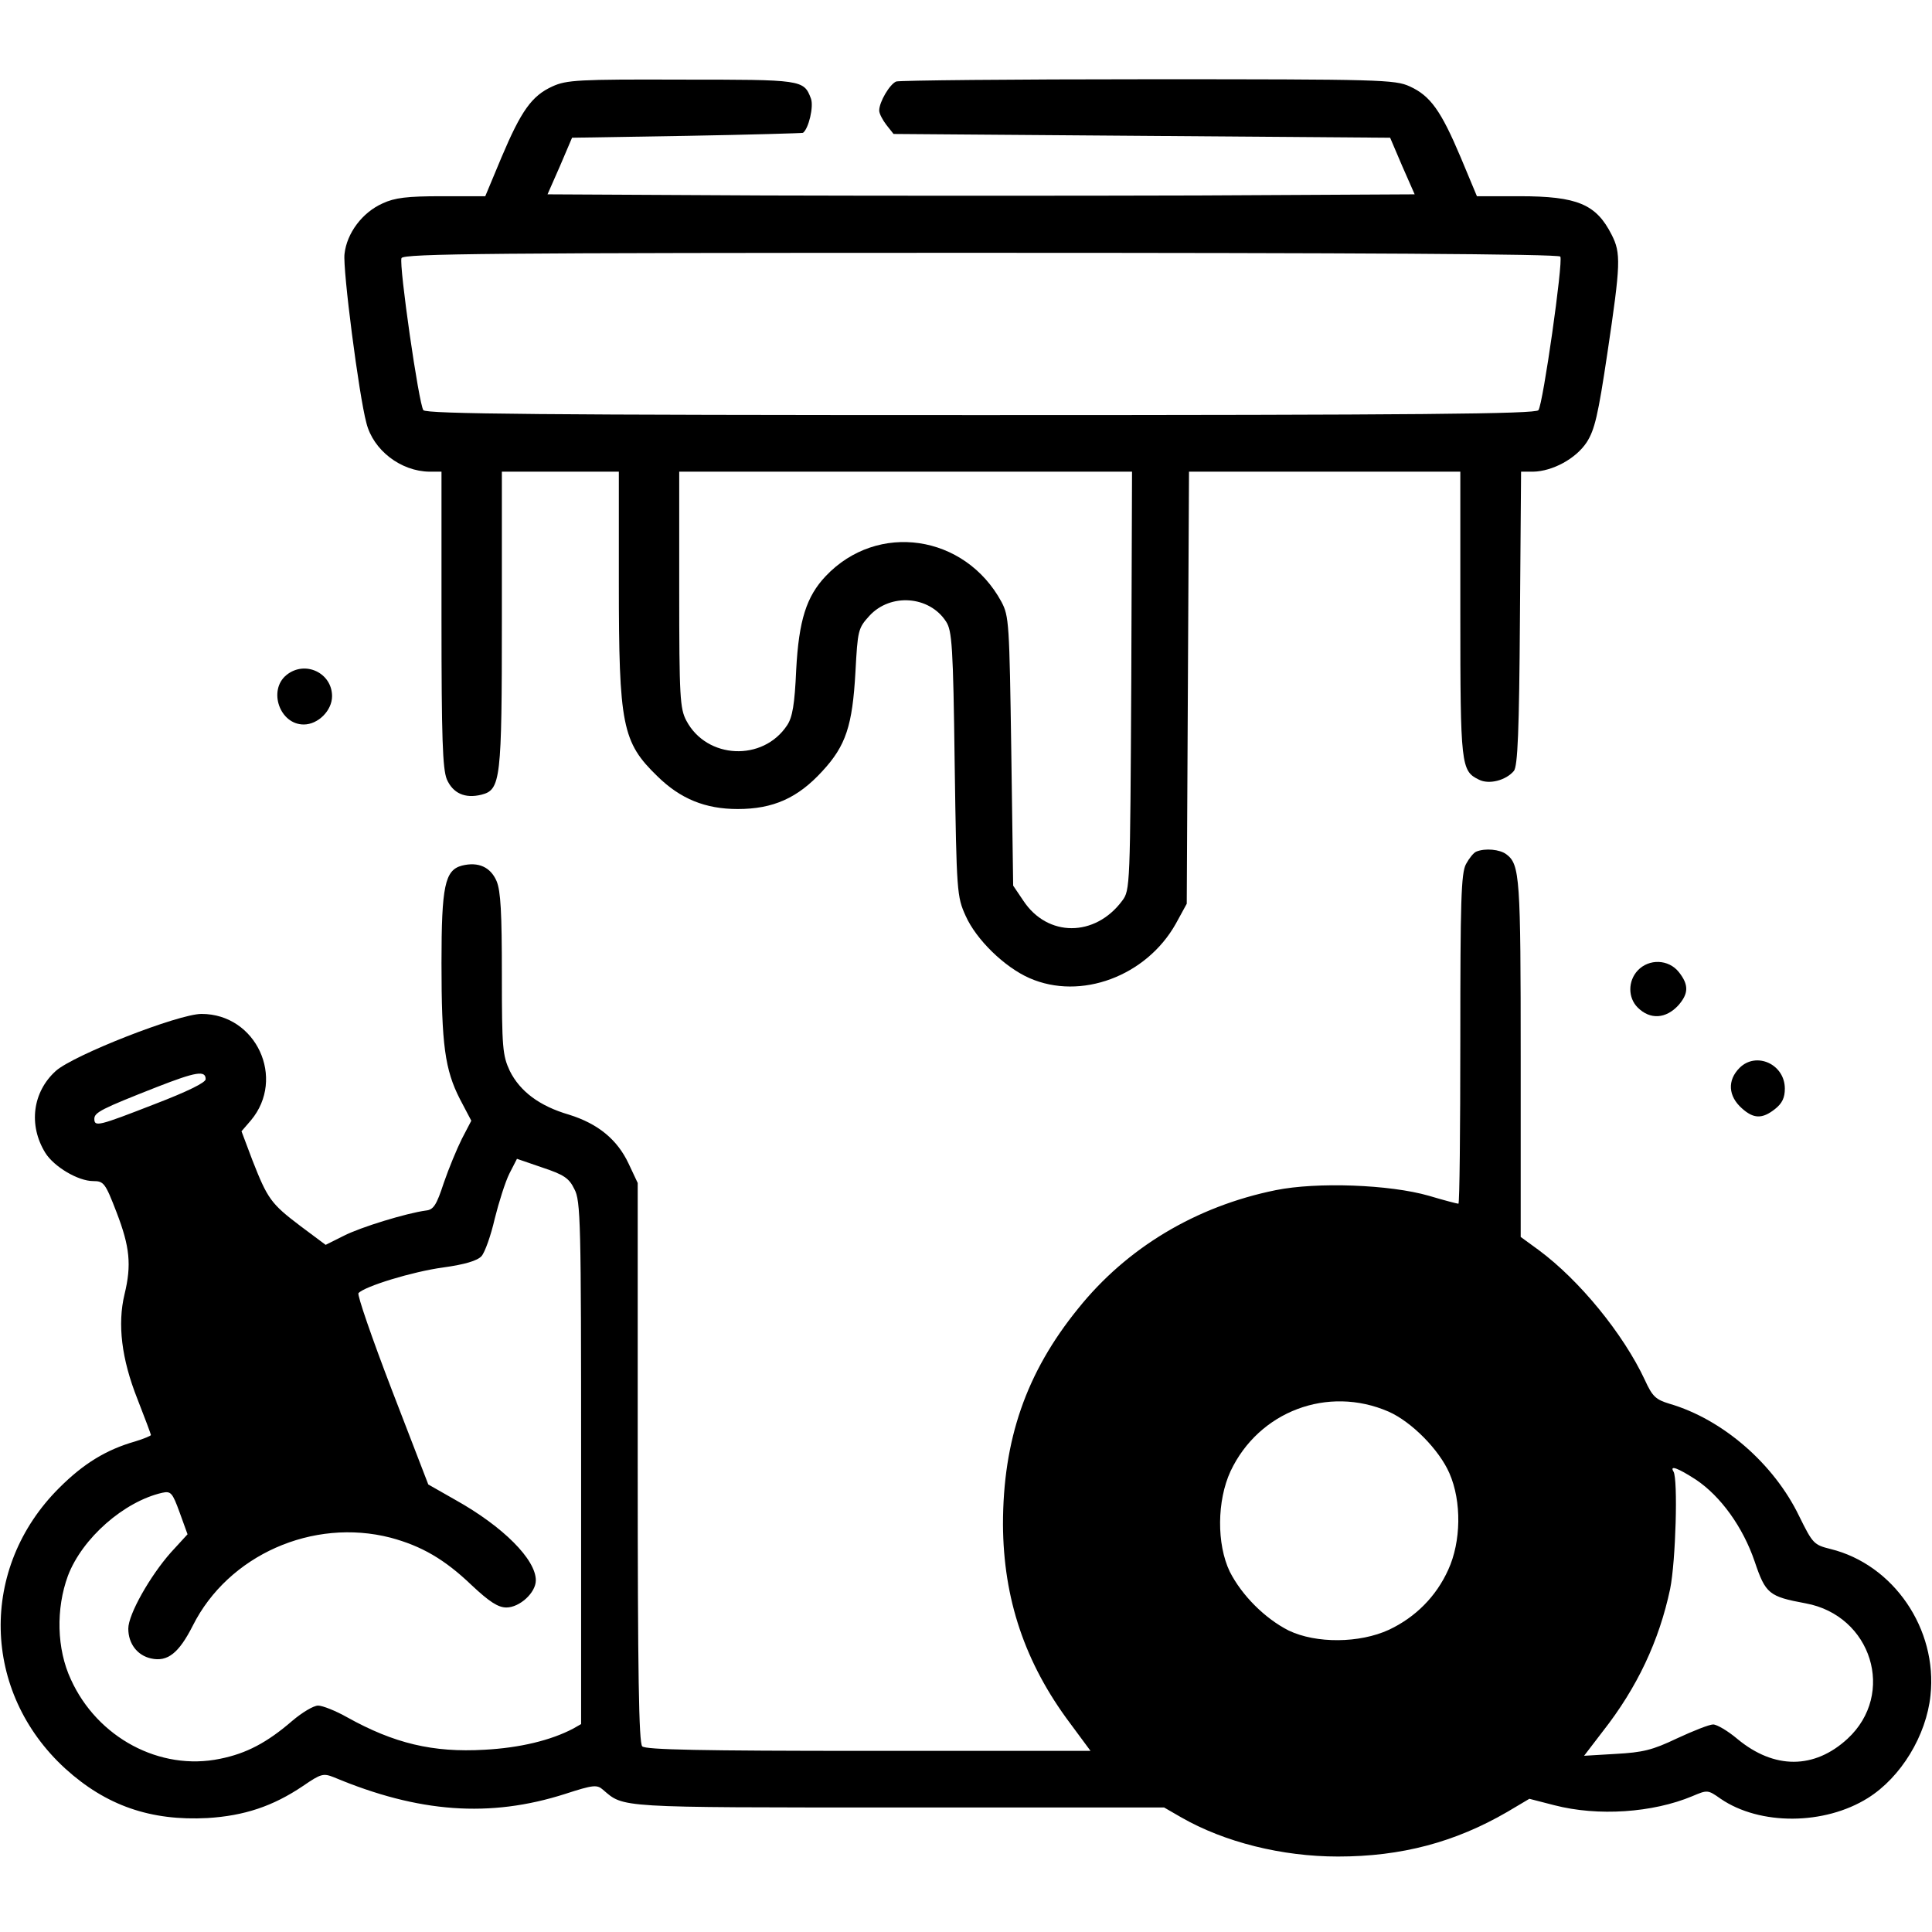<?xml version="1.0" standalone="no"?>
<!DOCTYPE svg PUBLIC "-//W3C//DTD SVG 20010904//EN"
 "http://www.w3.org/TR/2001/REC-SVG-20010904/DTD/svg10.dtd">
<svg version="1.0" xmlns="http://www.w3.org/2000/svg"
 width="512pt" height="512pt" viewBox="0 0 512 512"
 preserveAspectRatio="xMidYMid meet">

<g transform="translate(0,512) scale(0.1,-0.1)"
fill="#000000" stroke="none">
<path d="M1464 4891 c-55 -25 -83 -65 -135 -188 l-43 -103 -116 0 c-91 0 -124
-4 -156 -19 -54 -24 -95 -79 -101 -134 -5 -40 38 -374 58 -448 18 -72 91 -128
167 -129 l32 0 0 -390 c0 -317 3 -397 14 -425 16 -37 48 -52 92 -41 51 13 54
39 54 466 l0 390 155 0 155 0 0 -295 c0 -377 9 -422 102 -512 61 -60 127 -87
213 -87 94 0 159 29 224 100 63 68 80 121 88 263 6 111 7 116 37 149 56 61
159 53 203 -15 16 -24 19 -65 23 -378 5 -341 6 -351 29 -402 28 -63 103 -136
169 -165 136 -60 310 5 388 144 l29 53 3 573 3 572 359 0 360 0 0 -377 c0
-402 2 -416 49 -439 27 -14 72 -2 93 23 10 13 14 103 16 405 l3 388 32 0 c51
1 113 34 142 78 21 33 30 70 55 238 35 235 36 263 11 312 -41 81 -91 102 -244
102 l-113 0 -43 103 c-52 123 -80 163 -135 188 -39 18 -78 19 -693 19 -358 0
-659 -3 -668 -6 -17 -7 -45 -54 -45 -77 0 -8 9 -25 19 -38 l19 -24 658 -5 658
-5 32 -75 33 -75 -575 -3 c-316 -1 -832 -1 -1148 0 l-575 3 33 75 32 75 305 5
c167 3 305 7 307 8 15 11 29 70 21 91 -19 50 -23 50 -344 50 -272 1 -304 -1
-341 -18z m2671 -451 c8 -13 -46 -392 -58 -407 -7 -10 -315 -13 -1477 -13
-1162 0 -1470 3 -1478 13 -12 15 -65 384 -58 403 5 12 242 14 1535 14 980 0
1532 -3 1536 -10z m-1137 -1124 c-3 -545 -3 -555 -24 -583 -72 -97 -198 -97
-262 0 l-27 40 -5 356 c-5 340 -6 358 -26 396 -97 179 -329 213 -466 68 -51
-54 -71 -117 -78 -248 -4 -92 -10 -126 -24 -147 -64 -97 -213 -90 -267 12 -17
32 -19 62 -19 347 l0 313 600 0 600 0 -2 -554z"/>
<path d="M759 3331 c-49 -40 -18 -131 46 -131 38 0 75 37 75 75 0 62 -72 96
-121 56z"/>
<path d="M3912 2863 c-7 -3 -19 -18 -27 -33 -13 -24 -15 -100 -15 -465 0 -239
-2 -435 -5 -435 -3 0 -38 9 -78 21 -104 30 -297 37 -406 15 -212 -43 -395
-153 -524 -314 -138 -170 -199 -348 -199 -572 1 -197 58 -367 178 -527 l54
-73 -588 0 c-444 0 -591 3 -600 12 -9 9 -12 190 -12 752 l0 741 -24 51 c-30
64 -81 106 -158 130 -79 23 -130 62 -157 116 -19 41 -21 60 -21 256 0 162 -3
221 -14 247 -16 37 -48 52 -92 41 -45 -12 -54 -54 -54 -258 0 -216 9 -283 49
-361 l30 -57 -25 -48 c-13 -26 -35 -79 -48 -117 -19 -58 -27 -71 -47 -73 -52
-7 -173 -44 -218 -67 l-48 -24 -67 50 c-78 59 -87 72 -127 174 l-29 77 25 29
c93 111 14 282 -131 282 -61 0 -339 -109 -386 -151 -62 -56 -73 -144 -28 -217
23 -37 87 -75 127 -75 28 0 32 -5 62 -83 35 -91 40 -139 21 -217 -19 -79 -8
-171 34 -277 20 -51 36 -94 36 -96 0 -2 -19 -10 -42 -17 -77 -22 -137 -59
-201 -123 -213 -212 -206 -541 16 -744 108 -98 226 -139 377 -131 97 6 173 31
253 85 48 33 54 34 82 23 224 -94 413 -108 613 -44 74 24 84 25 100 11 56 -48
33 -47 784 -47 l703 0 45 -26 c115 -66 267 -104 416 -104 168 0 310 38 448
118 l59 35 66 -17 c116 -30 261 -20 366 24 40 17 41 17 75 -7 104 -71 275 -70
390 2 88 55 155 166 166 272 19 176 -98 347 -265 388 -44 11 -47 14 -83 87
-67 139 -203 257 -344 298 -36 11 -45 19 -65 63 -57 122 -173 264 -281 344
l-48 35 0 473 c0 480 -2 514 -38 541 -17 13 -56 17 -80 7z m-3367 -603 c0 -9
-49 -33 -135 -66 -149 -58 -160 -61 -160 -39 0 17 20 27 165 84 105 41 130 45
130 21z m977 -291 c17 -31 18 -87 18 -726 l0 -692 -21 -12 c-59 -31 -141 -51
-235 -56 -137 -8 -240 17 -364 86 -30 17 -65 31 -77 31 -12 0 -42 -18 -68 -40
-67 -58 -122 -87 -192 -101 -159 -33 -325 56 -395 210 -38 81 -40 188 -8 275
38 100 149 197 250 220 23 5 27 0 46 -52 l21 -58 -44 -48 c-55 -62 -113 -164
-113 -202 0 -40 24 -71 60 -79 44 -10 74 14 111 87 94 187 318 286 524 233 82
-22 143 -57 215 -126 47 -44 70 -59 92 -59 35 0 78 39 78 72 0 55 -86 142
-213 213 l-72 41 -96 249 c-53 138 -93 254 -89 258 16 18 143 57 224 68 58 8
91 18 102 30 9 10 25 55 35 99 11 44 28 98 39 120 l20 39 67 -23 c57 -19 71
-28 85 -57z m2158 -590 c61 -27 134 -101 161 -163 33 -75 31 -182 -3 -256 -32
-71 -87 -126 -157 -159 -78 -36 -193 -37 -266 -2 -63 32 -124 93 -156 156 -35
73 -34 188 2 266 75 159 258 228 419 158z m814 -180 c66 -44 125 -126 156
-217 29 -86 38 -93 135 -111 175 -32 240 -240 111 -359 -88 -81 -194 -81 -291
-1 -26 22 -55 39 -65 39 -10 0 -53 -17 -96 -37 -65 -31 -90 -37 -162 -41 l-84
-5 49 64 c92 117 150 241 179 378 15 74 21 291 9 311 -11 18 11 10 59 -21z"/>
<path d="M4340 2548 c-26 -28 -26 -72 0 -98 33 -33 75 -30 108 6 27 31 28 54
1 88 -27 34 -79 36 -109 4z"/>
<path d="M4610 2290 c-33 -33 -30 -75 6 -107 31 -28 54 -29 88 -2 19 15 26 30
26 54 0 65 -76 99 -120 55z"/>
</g>
</svg>
